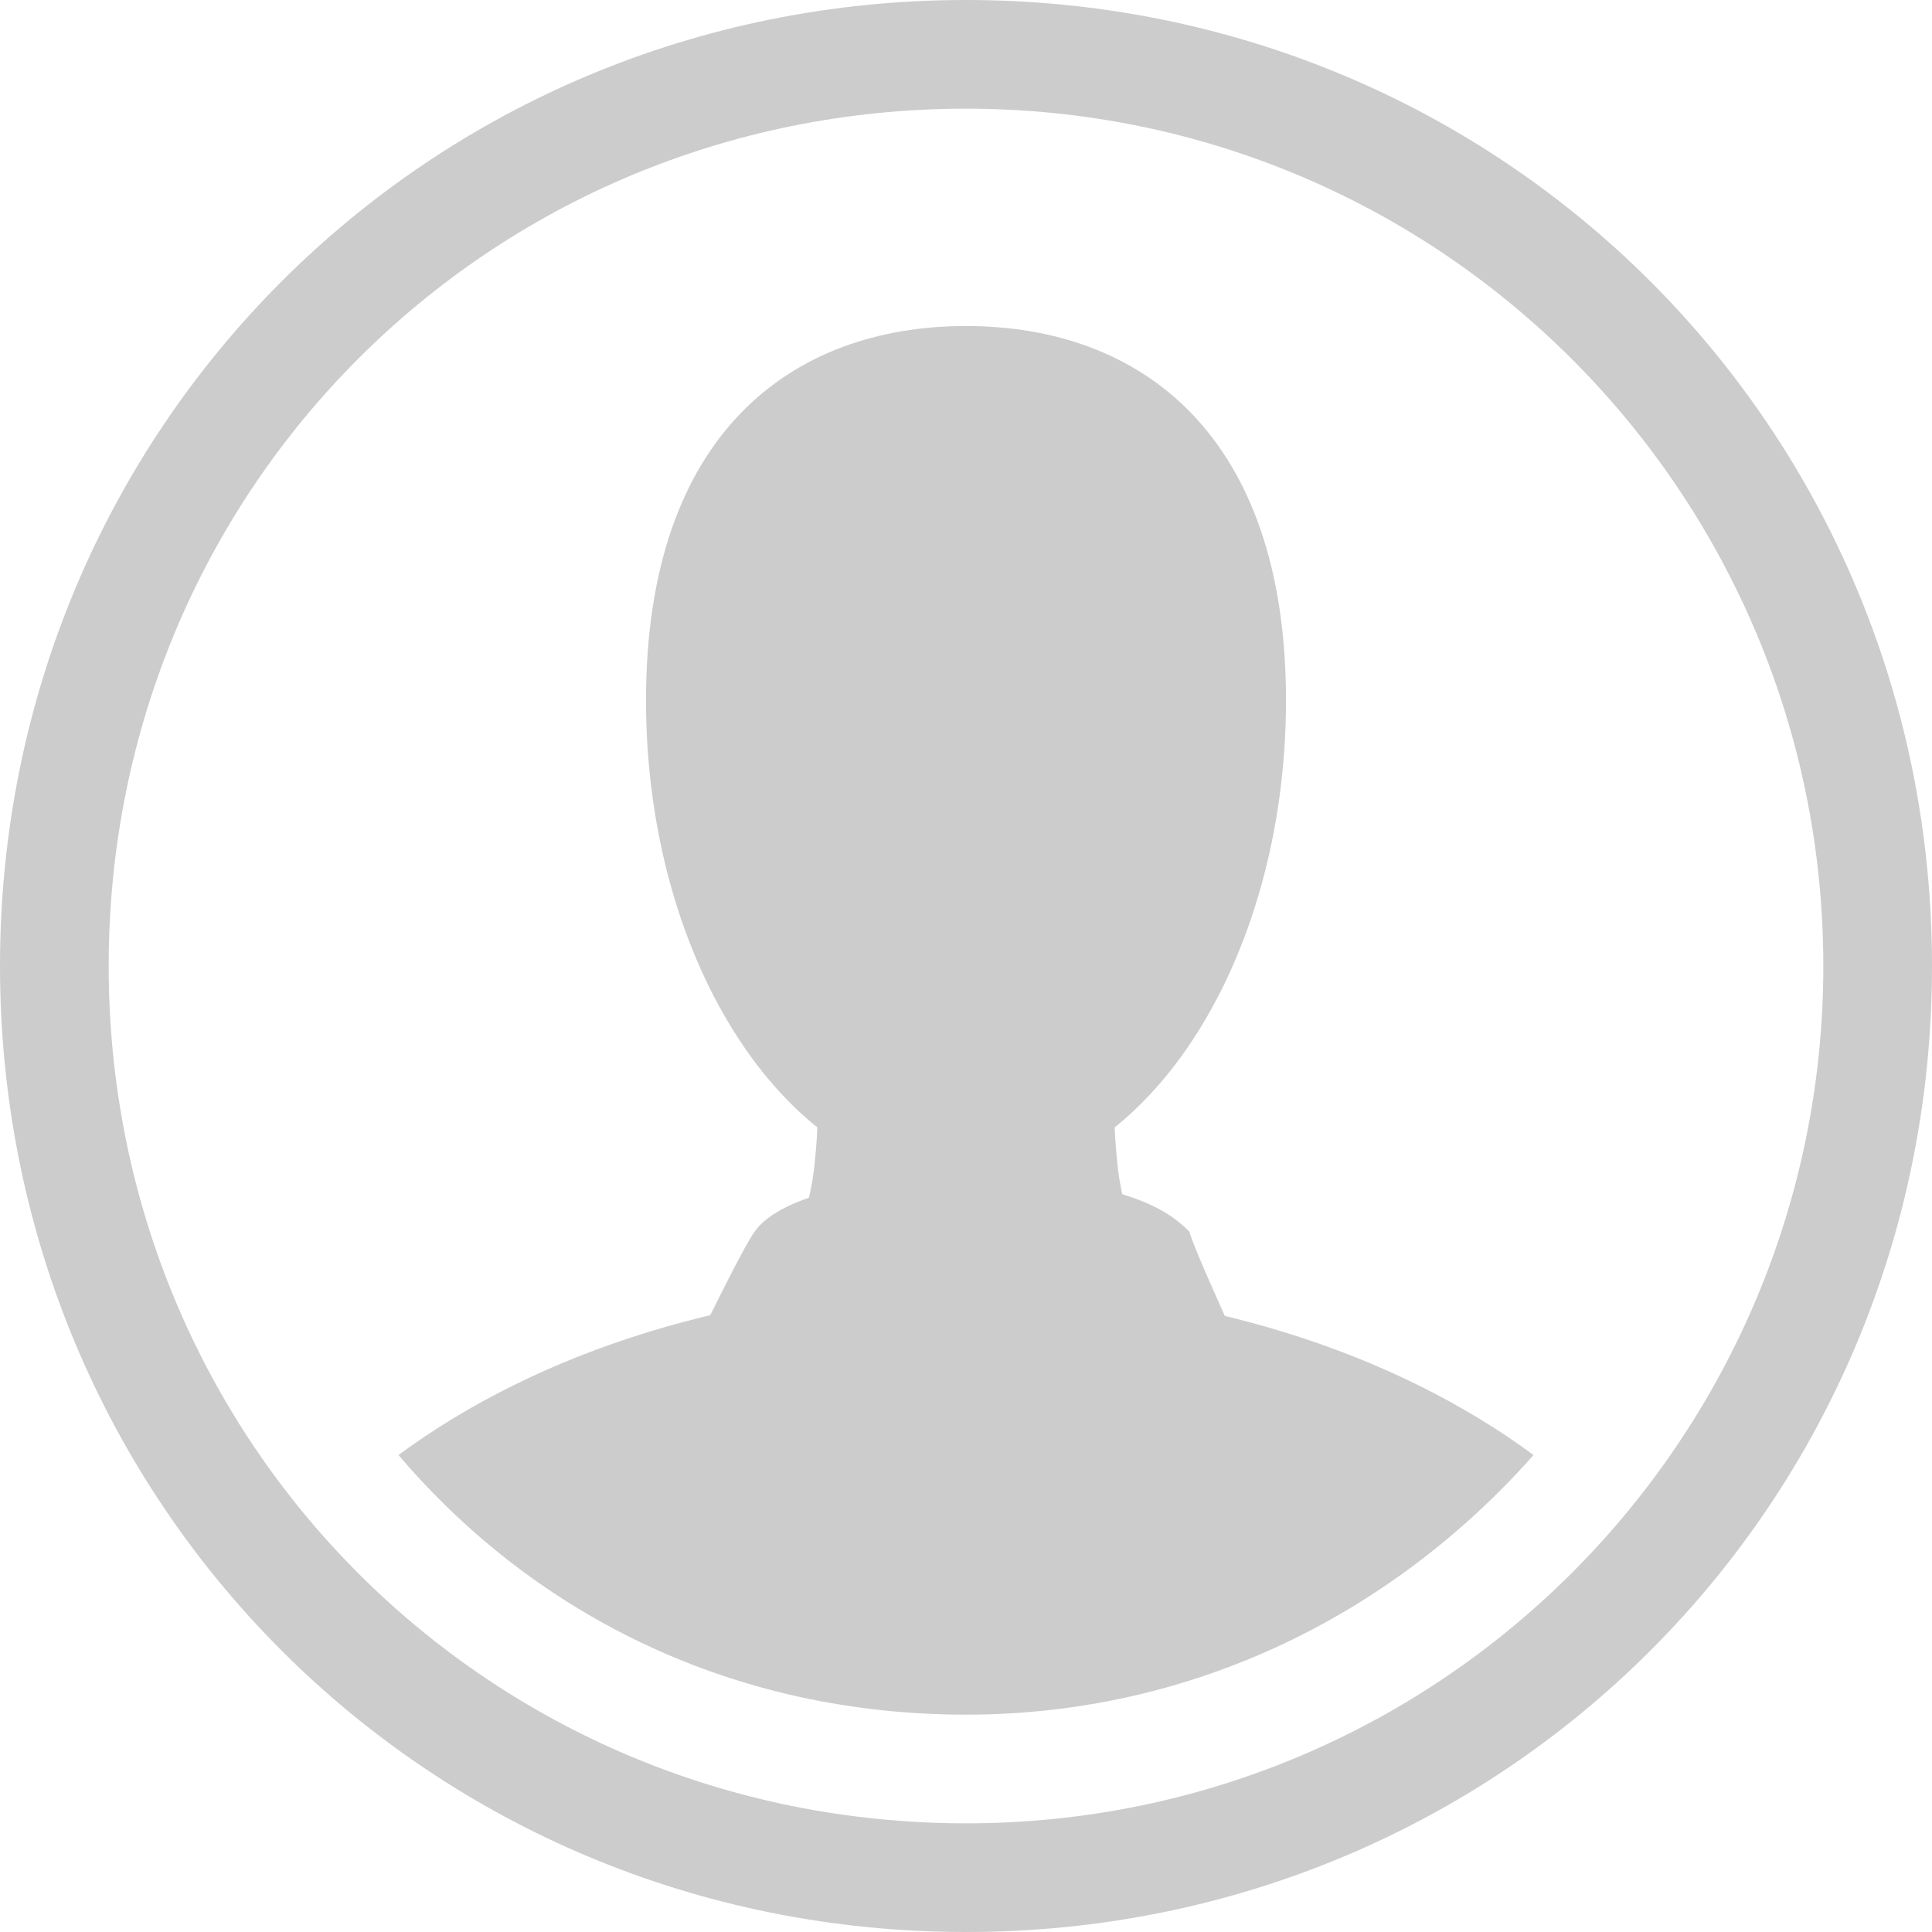 <svg xmlns="http://www.w3.org/2000/svg" viewBox="0 0 32 32" width="32" height="32">
<path fill="#CCCCCC" d="M21.3,24H10.7c0,0,1.5-3.2,1.8-3.6c0.2-0.3,1-0.9,3.6-0.9c2.6,0,3.3,0.6,3.6,0.9C19.8,20.8,21.3,24,21.3,24z"/>
<path fill="#CCCCCC" d="M19.2,21.3h-6.4c0,0,0.6-0.9,0.7-2.1c0.1-1,0-1.4,0-1.4h5c0,0-0.1,0.4,0,1.4C18.6,20.4,19.2,21.3,19.2,21.3z"/>
<path fill="#CCCCCC" d="M16,1.8c7.9,0,14.2,6.4,14.2,14.2S23.9,30.2,16,30.2S1.8,23.9,1.8,16S8.1,1.8,16,1.8 M16,0C7.1,0,0,7.1,0,16
	s7.1,16,16,16s16-7.1,16-16S24.9,0,16,0L16,0z"/>
<g>
	<path fill="#CCCCCC" d="M16,28.4c3.8,0,7.1-1.7,9.4-4.3c-2.3-1.7-5.6-2.8-9.4-2.8s-7.1,1.1-9.4,2.8C8.9,26.8,12.2,28.4,16,28.4z"/>
</g>
<path fill="#CCCCCC" d="M21.3,11.6c0-4.4-2.4-6.2-5.3-6.2s-5.3,1.8-5.3,6.2s2.4,8,5.3,8S21.3,16,21.3,11.6z"/>
</svg>
